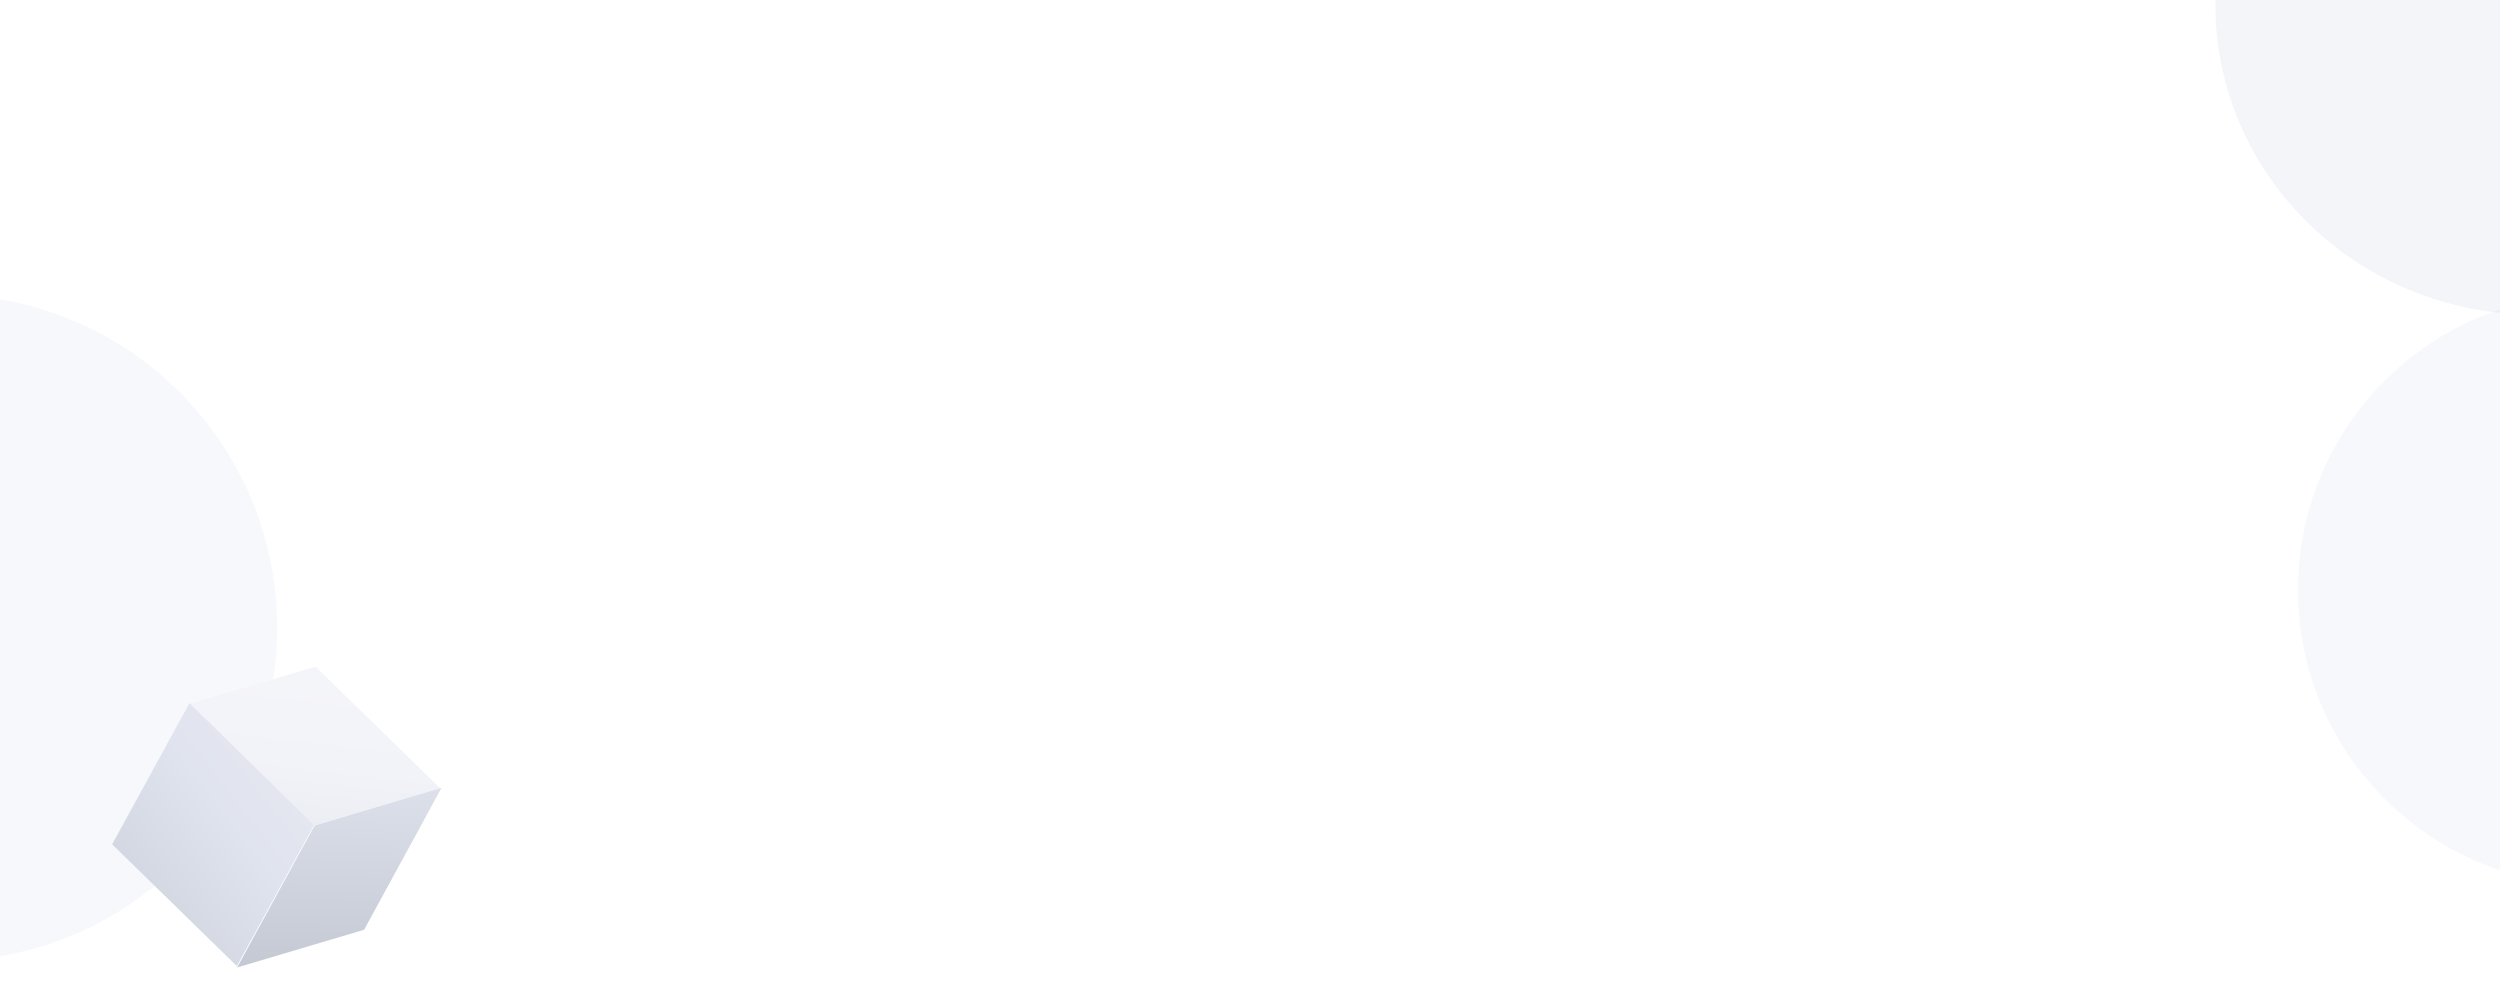 <svg width="1920" height="757" viewBox="0 0 1920 757" fill="none" xmlns="http://www.w3.org/2000/svg">
<g opacity="0.548" filter="url(#filter0_f_2065_493)">
<circle cx="-42.999" cy="482.132" r="255.868" fill="#0D2285" fill-opacity="0.06"/>
</g>
<g opacity="0.548" filter="url(#filter1_f_2065_493)">
<circle cx="1991.87" cy="453" r="227" fill="#0D2285" fill-opacity="0.06"/>
</g>
<g opacity="0.05" filter="url(#filter2_f_2065_493)">
<ellipse cx="1946.65" cy="3.573" rx="245.207" ry="238.099" fill="#0D2285"/>
</g>
<g filter="url(#filter3_f_2065_493)">
<path d="M242.368 512L145.133 540.629L240.897 634L338.133 605.371L242.368 512Z" fill="url(#paint0_linear_2065_493)"/>
</g>
<g filter="url(#filter4_f_2065_493)">
<path d="M241.622 633.949L182.133 743L279.643 714.051L339.133 605L241.622 633.949Z" fill="url(#paint1_linear_2065_493)"/>
</g>
<g filter="url(#filter5_f_2065_493)">
<path d="M145.522 540L86.133 648.43L181.906 742L241.133 633.733L145.522 540Z" fill="url(#paint2_linear_2065_493)"/>
</g>
<defs>
<filter id="filter0_f_2065_493" x="-312.459" y="212.673" width="538.918" height="538.918" filterUnits="userSpaceOnUse" color-interpolation-filters="sRGB">
<feFlood flood-opacity="0" result="BackgroundImageFix"/>
<feBlend mode="normal" in="SourceGraphic" in2="BackgroundImageFix" result="shape"/>
<feGaussianBlur stdDeviation="6.796" result="effect1_foregroundBlur_2065_493"/>
</filter>
<filter id="filter1_f_2065_493" x="1751.28" y="212.409" width="481.183" height="481.183" filterUnits="userSpaceOnUse" color-interpolation-filters="sRGB">
<feFlood flood-opacity="0" result="BackgroundImageFix"/>
<feBlend mode="normal" in="SourceGraphic" in2="BackgroundImageFix" result="shape"/>
<feGaussianBlur stdDeviation="6.796" result="effect1_foregroundBlur_2065_493"/>
</filter>
<filter id="filter2_f_2065_493" x="1592.71" y="-343.258" width="707.876" height="693.661" filterUnits="userSpaceOnUse" color-interpolation-filters="sRGB">
<feFlood flood-opacity="0" result="BackgroundImageFix"/>
<feBlend mode="normal" in="SourceGraphic" in2="BackgroundImageFix" result="shape"/>
<feGaussianBlur stdDeviation="54.366" result="effect1_foregroundBlur_2065_493"/>
</filter>
<filter id="filter3_f_2065_493" x="131.541" y="498.409" width="220.183" height="149.183" filterUnits="userSpaceOnUse" color-interpolation-filters="sRGB">
<feFlood flood-opacity="0" result="BackgroundImageFix"/>
<feBlend mode="normal" in="SourceGraphic" in2="BackgroundImageFix" result="shape"/>
<feGaussianBlur stdDeviation="6.796" result="effect1_foregroundBlur_2065_493"/>
</filter>
<filter id="filter4_f_2065_493" x="168.541" y="591.409" width="184.183" height="165.183" filterUnits="userSpaceOnUse" color-interpolation-filters="sRGB">
<feFlood flood-opacity="0" result="BackgroundImageFix"/>
<feBlend mode="normal" in="SourceGraphic" in2="BackgroundImageFix" result="shape"/>
<feGaussianBlur stdDeviation="6.796" result="effect1_foregroundBlur_2065_493"/>
</filter>
<filter id="filter5_f_2065_493" x="72.541" y="526.409" width="182.183" height="229.183" filterUnits="userSpaceOnUse" color-interpolation-filters="sRGB">
<feFlood flood-opacity="0" result="BackgroundImageFix"/>
<feBlend mode="normal" in="SourceGraphic" in2="BackgroundImageFix" result="shape"/>
<feGaussianBlur stdDeviation="6.796" result="effect1_foregroundBlur_2065_493"/>
</filter>
<linearGradient id="paint0_linear_2065_493" x1="-25.785" y1="326.501" x2="-74.372" y2="748.717" gradientUnits="userSpaceOnUse">
<stop stop-color="#FAF9FC"/>
<stop offset="0.46" stop-color="#F3F4F9"/>
<stop offset="0.538" stop-color="#F2F3F8"/>
<stop offset="0.643" stop-color="#ECEEF4"/>
<stop offset="0.787" stop-color="#DDDFE7"/>
<stop offset="0.953" stop-color="#C4C9D2"/>
<stop offset="1" stop-color="#BCC1CB"/>
</linearGradient>
<linearGradient id="paint1_linear_2065_493" x1="54.999" y1="408.34" x2="44.836" y2="785.811" gradientUnits="userSpaceOnUse">
<stop stop-color="#F4EEF7"/>
<stop offset="0.195" stop-color="#EDEBF4"/>
<stop offset="0.438" stop-color="#E0E4EE"/>
<stop offset="1" stop-color="#BCC1CB"/>
</linearGradient>
<linearGradient id="paint2_linear_2065_493" x1="186.655" y1="195.413" x2="-212.454" y2="503.902" gradientUnits="userSpaceOnUse">
<stop stop-color="#F4EEF7"/>
<stop offset="0.24" stop-color="#EDEBF4"/>
<stop offset="0.538" stop-color="#E0E4EE"/>
<stop offset="1" stop-color="#BCC1CB"/>
</linearGradient>
</defs>
</svg>
